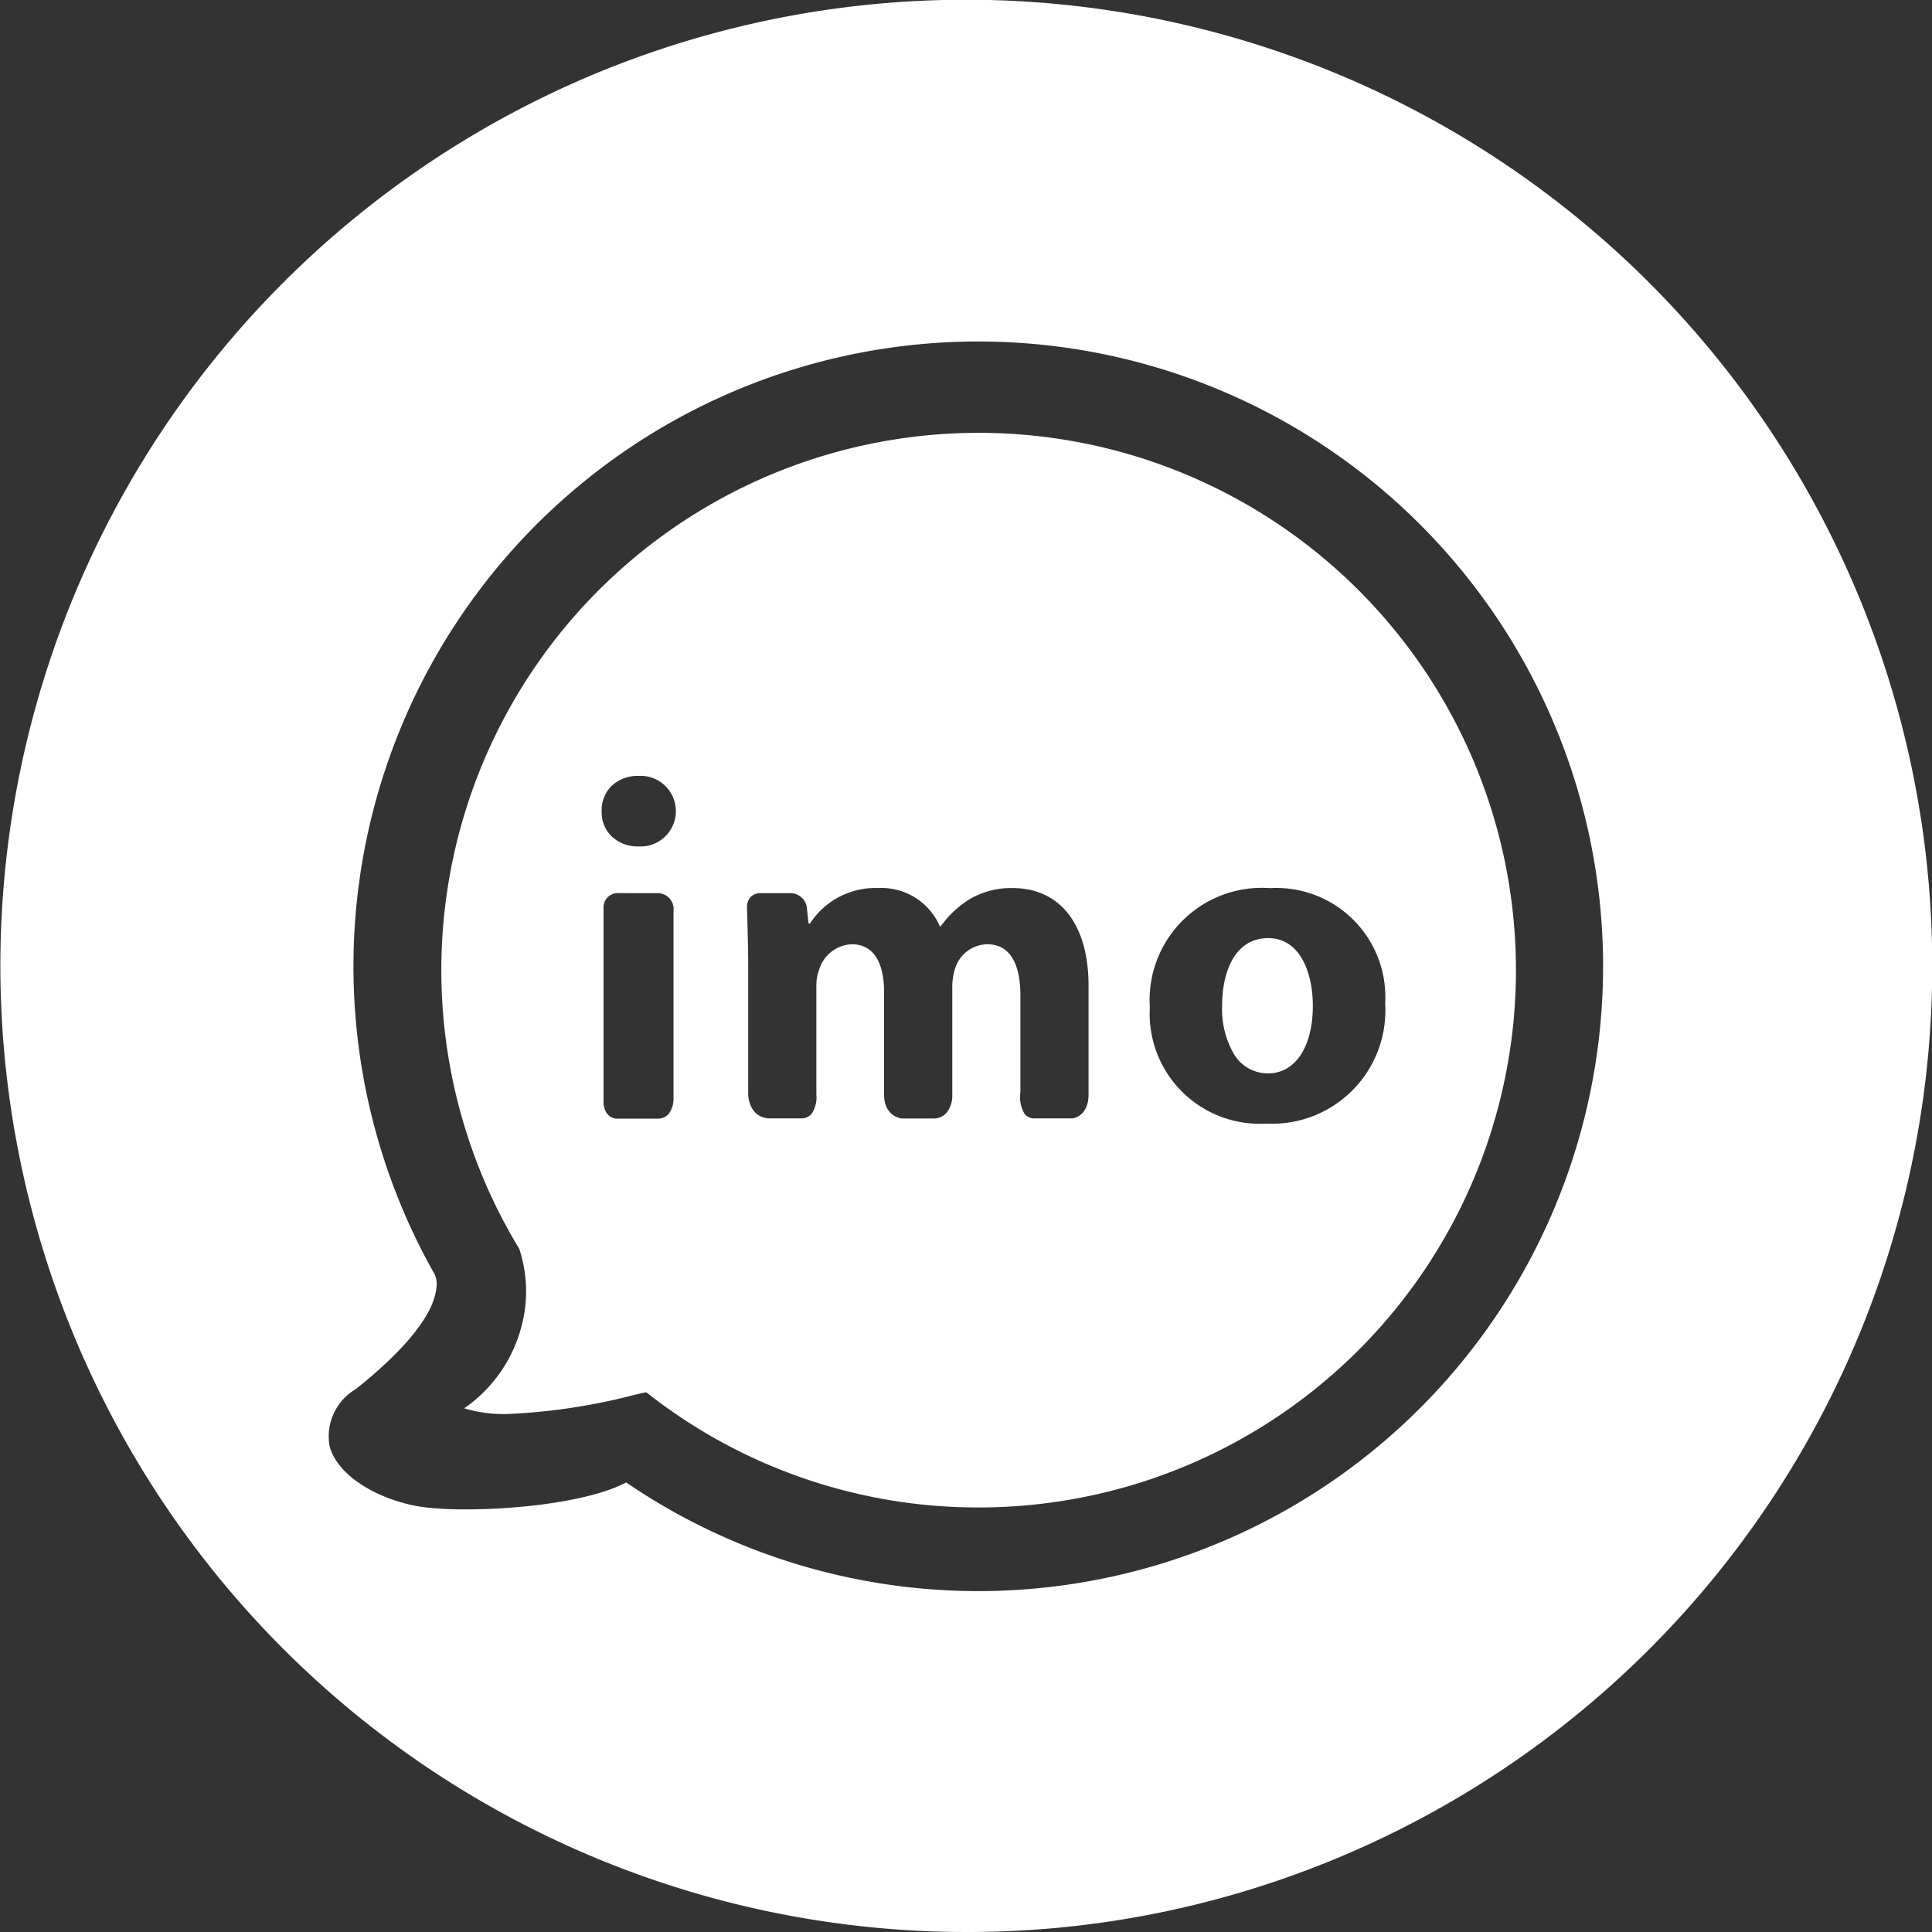 <svg xmlns="http://www.w3.org/2000/svg" width="80" height="80" viewBox="0 0 80 80">
	<rect x="0" y="0" width="80" height="80" fill="#333333" stroke="none"/>
	<path id="Subtraction_5" data-name="Subtraction 5" d="M40,80A40.011,40.011,0,0,1,24.43,3.143a40.01,40.01,0,0,1,31.14,73.713A39.749,39.749,0,0,1,40,80ZM25.933,61.388h0a25.872,25.872,0,1,0-8-8.738.968.968,0,0,1,.136.685c-.073.754-.711,2.091-3.336,4.185a2.27,2.27,0,0,0-1.082,2.38c.392,1.377,2.347,2.326,3.986,2.52a14.661,14.661,0,0,0,1.654.08c2.25,0,5.174-.344,6.635-1.113Zm14.594,1.033a22.149,22.149,0,0,1-13.763-4.768c-.045,0-.234.045-.521.113a25.065,25.065,0,0,1-5.235.785,5.72,5.72,0,0,1-1.787-.235,5.964,5.964,0,0,0,2.543-4.357,5.65,5.65,0,0,0-.261-2.244A22.249,22.249,0,1,1,40.527,62.421ZM52.589,36.776a4.647,4.647,0,0,0-4.977,4.941,4.56,4.56,0,0,0,4.824,4.809,4.692,4.692,0,0,0,4.921-4.98A4.515,4.515,0,0,0,52.589,36.776ZM40.88,39.1c.9,0,1.373.739,1.373,2.137v4a1.337,1.337,0,0,0,.181.9.52.52,0,0,0,.412.174h1.562c.007,0,.667-.074.667-.993v-4.5c0-2.533-1.176-4.045-3.146-4.045a3.382,3.382,0,0,0-1.774.458,4.157,4.157,0,0,0-1.2,1.125h-.039a2.631,2.631,0,0,0-2.555-1.584,3.224,3.224,0,0,0-2.822,1.47H33.48l-.074-.7a.694.694,0,0,0-.676-.559H31.52a.582.582,0,0,0-.437.159.611.611,0,0,0-.153.4c0,.062.051,1.524.051,2.415v5.36c0,.01.011.994.929.994H33.16a.565.565,0,0,0,.439-.18,1.222,1.222,0,0,0,.205-.813V40.878a1.872,1.872,0,0,1,.115-.725A1.472,1.472,0,0,1,35.273,39.1c.861,0,1.335.7,1.335,1.985v4.235c0,.927.724.993.732.994h1.289a.729.729,0,0,0,.54-.206,1.12,1.12,0,0,0,.263-.709V40.859a2.452,2.452,0,0,1,.114-.744A1.418,1.418,0,0,1,40.88,39.1Zm-15.3-2.118a.588.588,0,0,0-.589.6V45.6c0,.681.505.72.51.72h1.718a.6.6,0,0,0,.454-.178,1.017,1.017,0,0,0,.216-.66V37.7a.655.655,0,0,0-.63-.716Zm.86-4.854a1.568,1.568,0,0,0-1.139.439,1.409,1.409,0,0,0-.387,1.03,1.385,1.385,0,0,0,.388,1.011,1.541,1.541,0,0,0,1.119.44,1.463,1.463,0,1,0,.019-2.92ZM52.512,44.446a1.63,1.63,0,0,1-1.418-.8,3.724,3.724,0,0,1-.489-2c0-1.356.5-2.8,1.907-2.8,1.365,0,1.85,1.511,1.85,2.8C54.362,43.345,53.636,44.446,52.512,44.446Z" fill="#fff" />
</svg>
